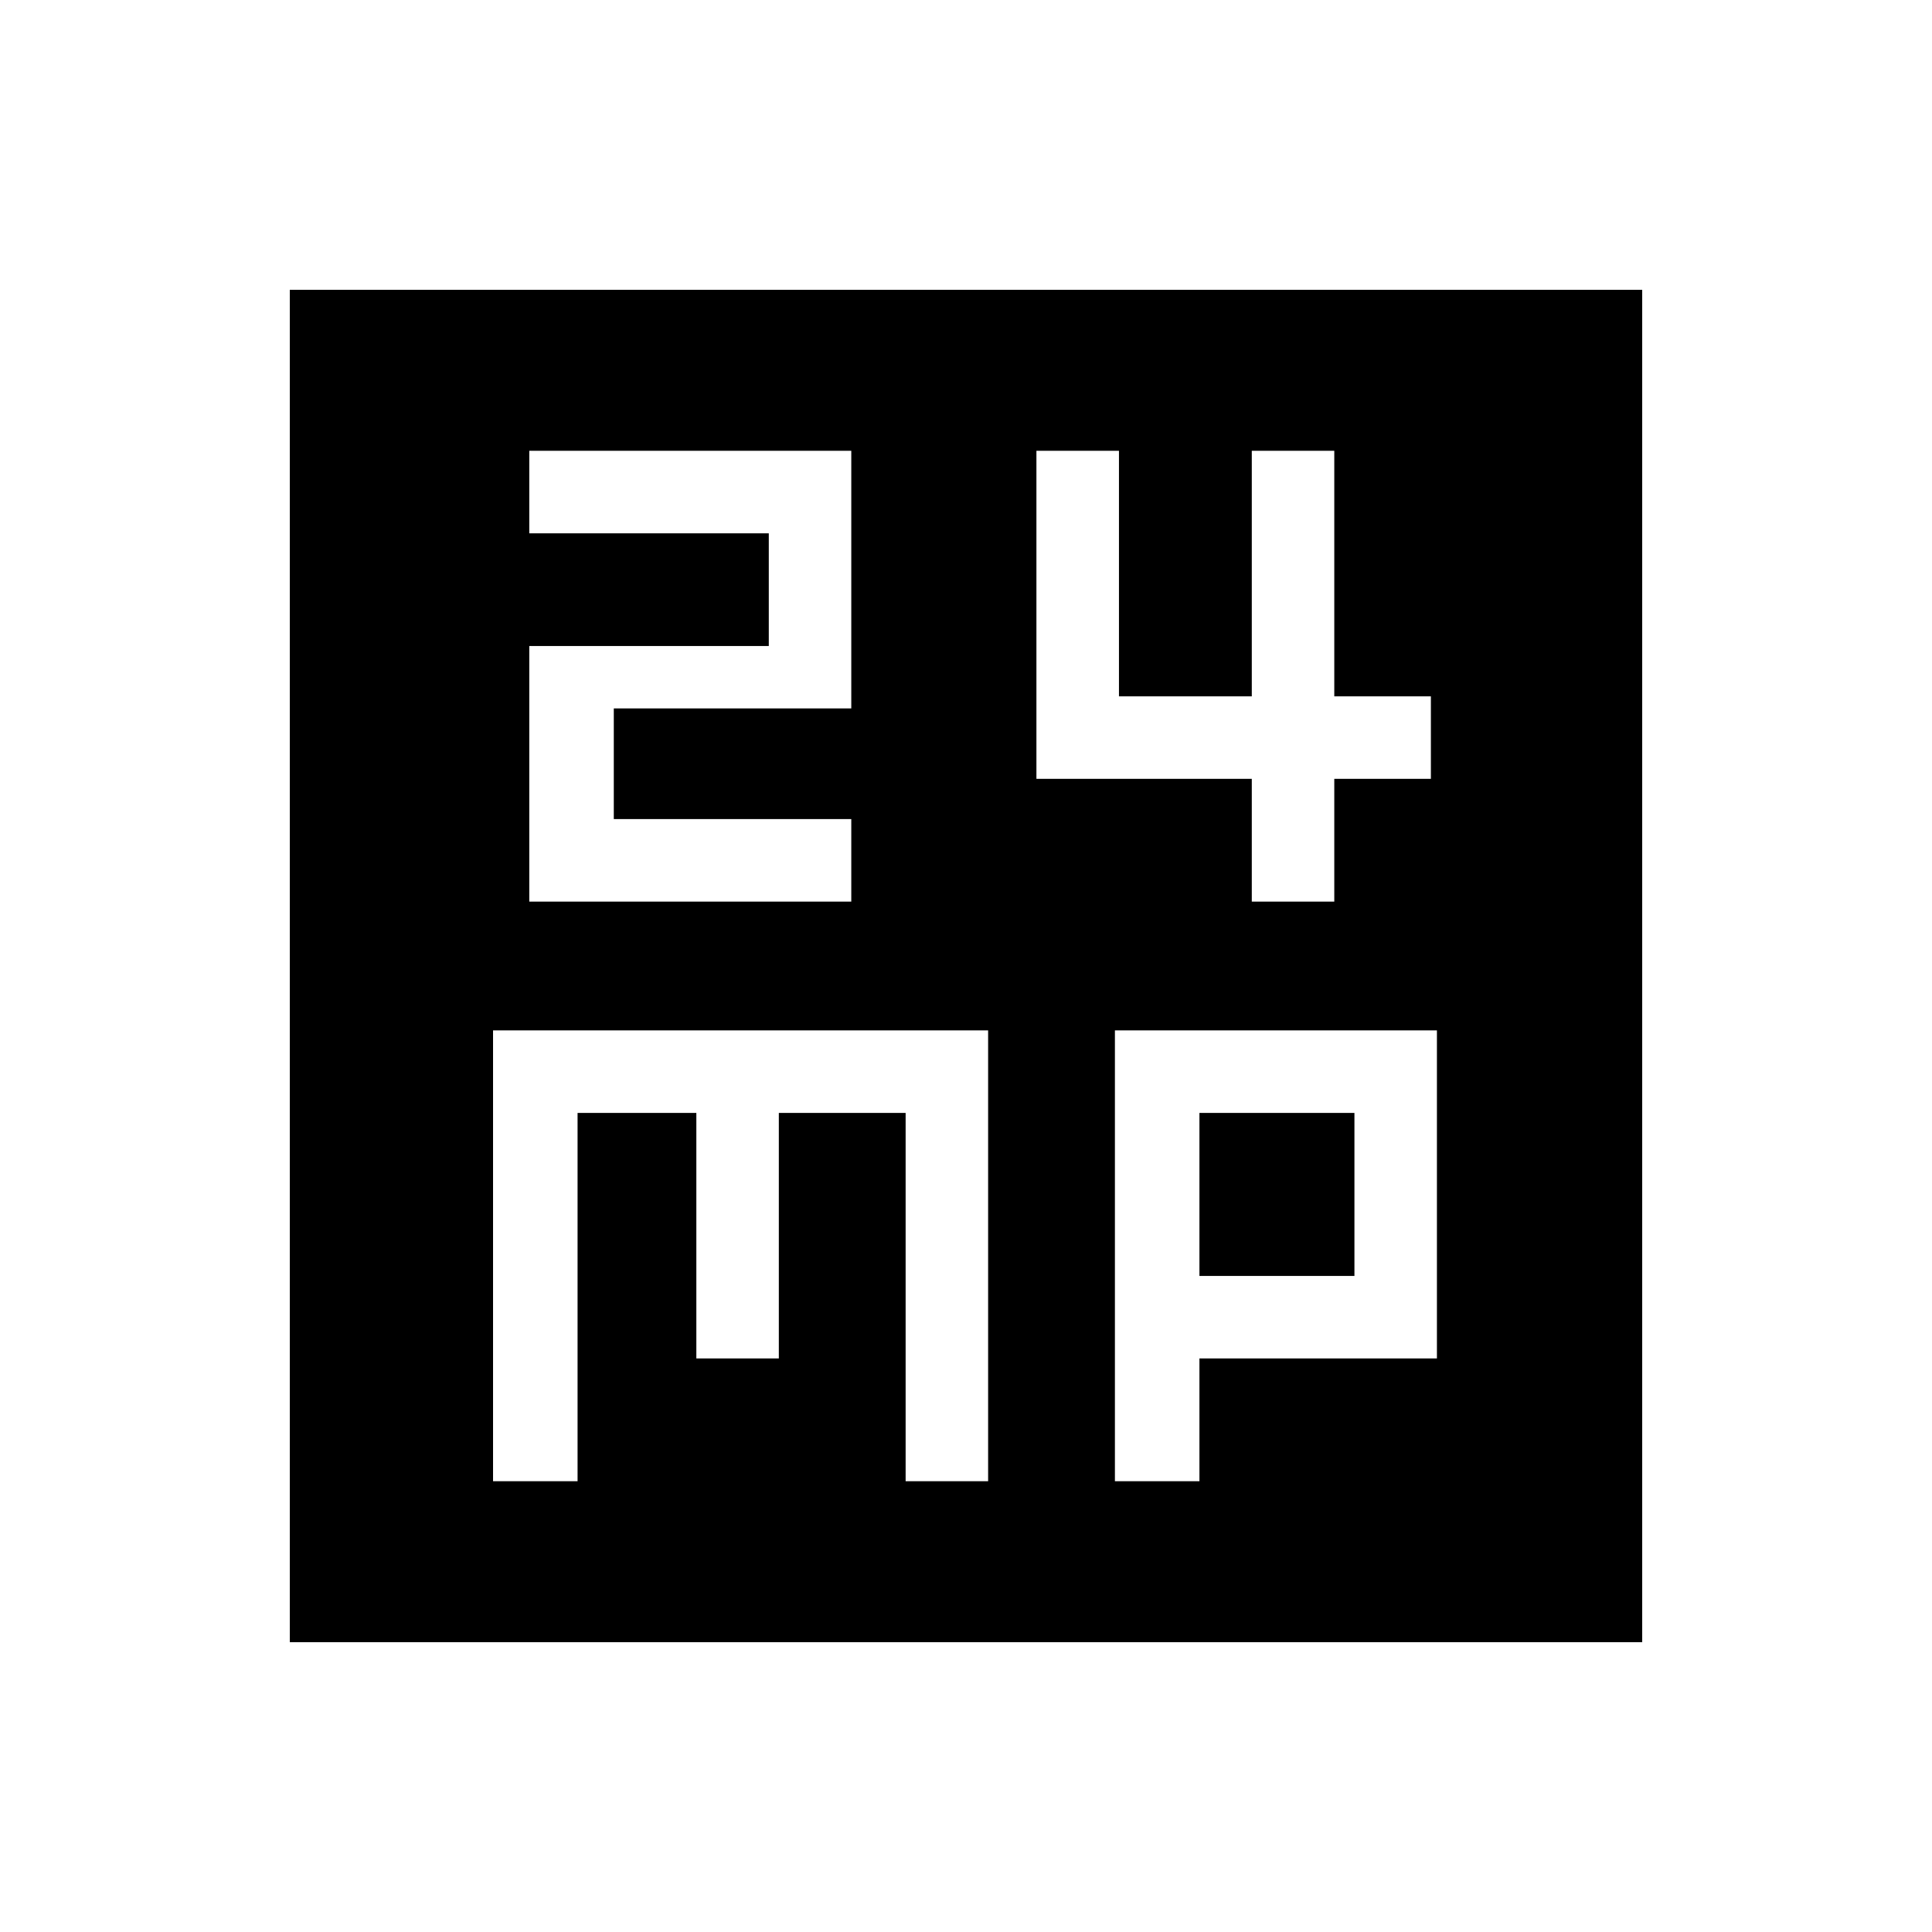 <svg xmlns="http://www.w3.org/2000/svg" height="40" width="40"><path d="M10.958 18.667H17.625V16.958H12.708V14.667H17.625V9.333H10.958V11.042H15.917V13.375H10.958ZM25.917 18.667H27.625V16.125H29.625V14.417H27.625V9.333H25.917V14.417H23.167V9.333H21.458V16.125H25.917ZM6 34V6H34V34ZM10.208 30.667H11.958V23.042H14.417V28.125H16.125V23.042H18.75V30.667H20.458V21.333H10.208ZM23.083 30.667H24.833V28.125H29.75V21.333H23.083ZM24.833 23.042H28.042V26.417H24.833Z"/></svg>